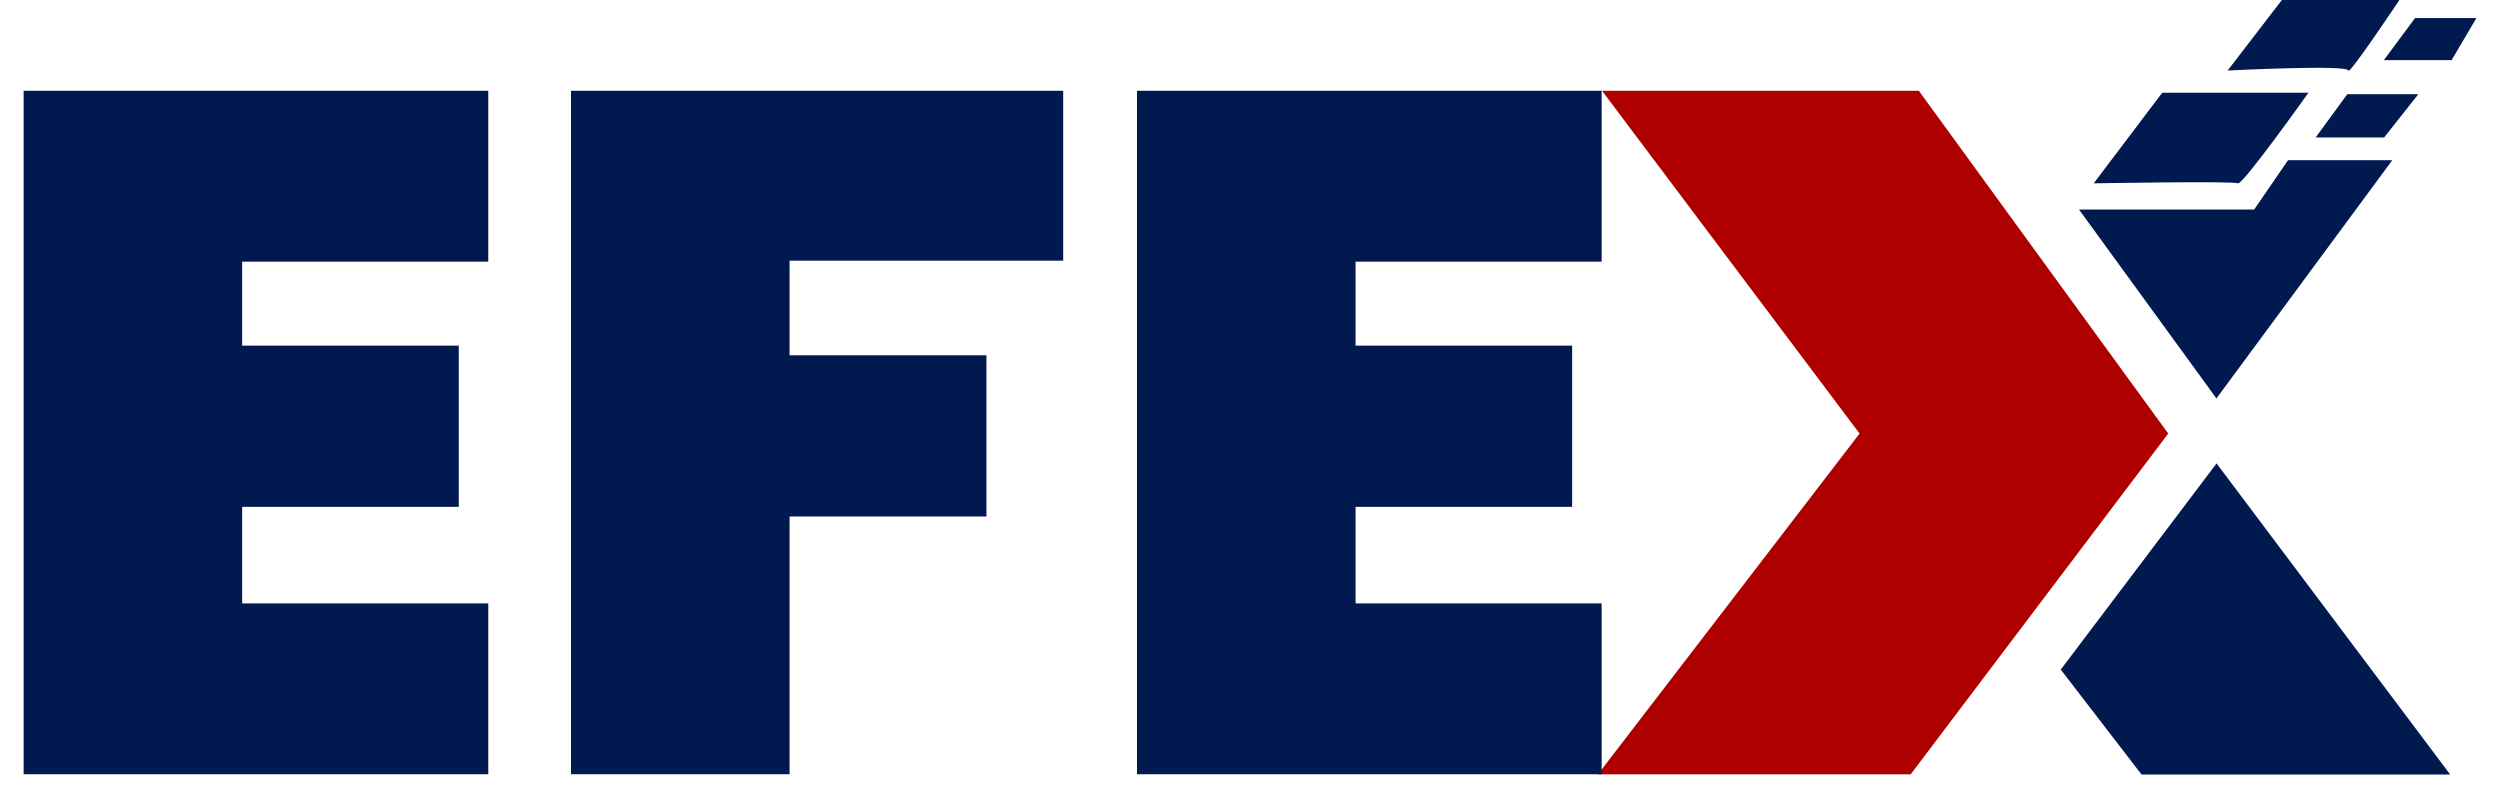 <svg xmlns="http://www.w3.org/2000/svg" width="97" height="31" viewBox="0 0 97 31" fill="none">
  <path fill-rule="evenodd" clip-rule="evenodd" d="M95.068 30.052H83.093L79.957 25.98L86.003 17.98L95.068 30.052Z" fill="#00194F"/>
  <path fill-rule="evenodd" clip-rule="evenodd" d="M92.821 6.216L85.998 15.459L80.665 8.13H87.463L88.775 6.216H92.821Z" fill="#00194F"/>
  <path fill-rule="evenodd" clip-rule="evenodd" d="M81.235 7.114C81.235 7.114 86.659 7.017 86.83 7.114C87 7.21 89.568 3.597 89.568 3.597H83.895L81.235 7.114Z" fill="#00194F"/>
  <path fill-rule="evenodd" clip-rule="evenodd" d="M86.433 2.736C86.433 2.736 91.114 2.501 91.114 2.736C91.114 2.97 93.097 0 93.097 0H88.536L86.433 2.736Z" fill="#00194F"/>
  <path fill-rule="evenodd" clip-rule="evenodd" d="M91.075 3.654H93.832L92.503 5.334H89.846L91.075 3.654Z" fill="#00194F"/>
  <path fill-rule="evenodd" clip-rule="evenodd" d="M93.702 0.702H96.084L95.122 2.334H92.493L93.702 0.702Z" fill="#00194F"/>
  <path fill-rule="evenodd" clip-rule="evenodd" d="M62.16 3.524H74.452L84.127 16.822L74.135 30.043H62.001L72.152 16.822L62.16 3.524Z" fill="#AF0000"/>
  <path d="M9.396 10.152V13.411H17.8V19.666H9.396V23.412H18.945V30.041H0.917V3.522H18.945V10.152H9.396Z" fill="#00194F"/>
  <path d="M41.252 3.522V10.114H30.635V13.785H38.274V20.04H30.635V30.04H22.155V3.522H41.252Z" fill="#00194F"/>
  <path d="M52.596 10.152V13.411H60.999V19.666H52.596V23.412H62.144V30.041H44.116V3.522H62.144V10.152H52.596Z" fill="#00194F"/>
</svg>